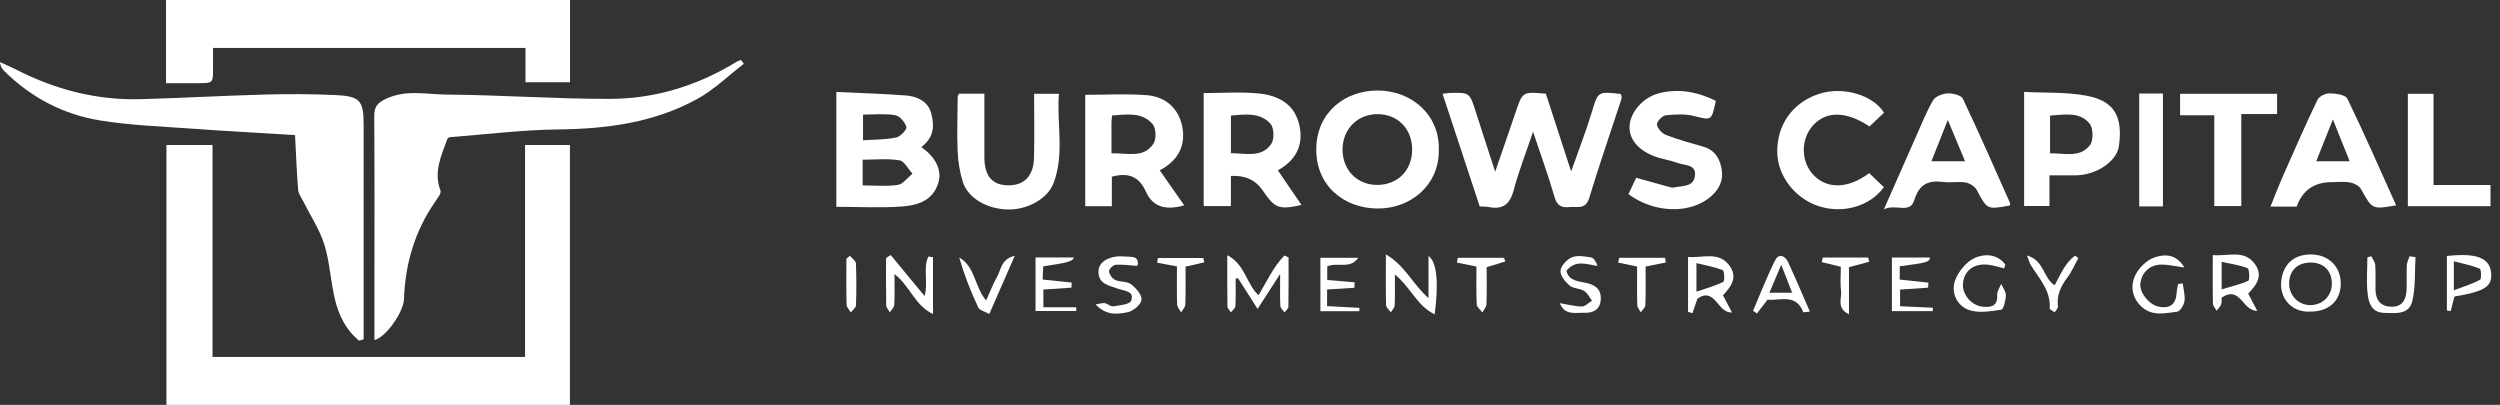 <svg width="247" height="40" viewBox="0 0 247 40" fill="none" xmlns="http://www.w3.org/2000/svg">
<rect x="0" y="0" width="247" height="40" fill="#333333" stroke="none"/>
<path d="M51.875 35.266V14.328H56.309V40H16.444V14.323H20.998V35.266H51.875Z" fill="white"/>
<path d="M21.045 4.734C21.045 5.291 21.047 5.724 21.045 6.155C21.027 8.415 21.303 8.204 18.908 8.217C18.095 8.222 17.28 8.217 16.405 8.217V0H56.319V8.131H51.919V4.734H21.047H21.045Z" fill="white"/>
<path d="M35.488 33.662C34.195 32.632 33.487 31.182 33.102 29.617C32.661 27.825 32.593 25.933 32.05 24.18C31.587 22.686 30.678 21.33 29.973 19.911C29.784 19.532 29.489 19.154 29.458 18.756C29.317 17.069 29.257 15.376 29.15 13.348C25.612 13.131 22.385 12.959 19.164 12.724C16.065 12.499 12.941 12.395 9.881 11.898C6.276 11.313 3.099 9.654 0.465 7.065C0.243 6.845 0.047 6.602 0 6.137C0.523 6.378 1.056 6.6 1.565 6.861C5.437 8.844 9.534 9.92 13.897 9.798C18.017 9.683 22.134 9.45 26.257 9.338C28.543 9.275 30.835 9.291 33.121 9.39C35.574 9.497 35.927 9.936 35.927 12.327C35.927 18.887 35.927 25.447 35.927 32.008C35.927 32.512 35.927 33.016 35.927 33.518C35.781 33.565 35.634 33.609 35.488 33.656V33.662Z" fill="white"/>
<path d="M36.995 33.599C36.995 31.629 36.995 29.764 36.995 27.898C36.995 22.419 37.014 16.941 36.977 11.462C36.972 10.542 37.288 10.158 38.145 9.756C40.125 8.826 42.161 9.332 44.141 9.346C49.528 9.382 54.913 9.782 60.298 9.769C64.766 9.758 68.959 8.444 72.792 6.093C72.92 6.014 73.076 5.986 73.22 5.931C73.309 6.056 73.398 6.182 73.487 6.307C71.95 7.485 70.532 8.88 68.852 9.798C64.624 12.107 59.992 12.734 55.203 12.786C51.616 12.826 48.034 13.278 44.449 13.552C44.374 13.557 44.306 13.633 44.238 13.669C44.214 13.714 44.188 13.748 44.175 13.787C43.592 15.412 42.822 16.998 43.517 18.819C43.621 19.091 43.219 19.603 42.978 19.953C40.982 22.848 40.029 26.064 39.914 29.557C39.872 30.827 38.127 33.333 36.988 33.599H36.995Z" fill="white"/>
<path d="M152.731 9.261C153.549 11.771 154.341 14.212 155.229 16.939C155.979 14.81 156.697 12.971 157.27 11.087C157.891 9.036 157.834 9.018 160.154 9.289C160.175 9.433 160.256 9.613 160.209 9.752C159.143 13.02 158.012 16.27 157.014 19.56C156.65 20.759 155.814 20.375 155.067 20.459C154.273 20.545 153.831 20.32 153.581 19.45C152.99 17.391 152.253 15.377 151.467 13.018C150.748 15.144 150.046 16.929 149.557 18.771C149.194 20.142 148.52 20.736 147.114 20.459C146.822 20.401 146.516 20.414 146.197 20.396C144.974 16.691 143.762 13.023 142.526 9.274C142.824 9.235 143.023 9.188 143.227 9.182C145.212 9.138 145.202 9.143 145.808 11.053C146.401 12.926 147.018 14.789 147.723 16.963C148.468 14.802 149.116 12.963 149.735 11.116C150.424 9.057 150.414 9.052 152.734 9.258L152.731 9.261Z" fill="white"/>
<path d="M82.631 20.433V9.086C84.961 9.198 87.237 9.258 89.502 9.433C90.62 9.519 91.692 10.024 91.997 11.171C92.376 12.594 92.206 13.616 91.02 14.541C92.368 15.445 93.029 16.723 92.758 17.864C92.316 19.724 90.801 20.265 89.236 20.391C87.085 20.561 84.912 20.433 82.631 20.433ZM85.231 18.319C86.406 18.319 87.579 18.439 88.708 18.267C89.233 18.186 89.675 17.543 90.153 17.156C89.727 16.696 89.356 15.92 88.867 15.839C87.699 15.643 86.477 15.777 85.231 15.777V18.319ZM85.267 13.862C86.427 13.781 87.511 13.802 88.543 13.585C88.959 13.498 89.617 12.801 89.549 12.545C89.421 12.075 88.888 11.453 88.441 11.377C87.407 11.204 86.323 11.322 85.267 11.322V13.859V13.862Z" fill="white"/>
<path d="M114.581 16.824C115.417 18.021 116.196 19.134 117 20.286C115.302 20.775 113.925 20.534 113.22 18.946C112.548 17.438 111.503 17.018 109.85 17.454V20.372H107.221V9.368C109.275 9.368 111.3 9.245 113.303 9.404C115.156 9.551 116.457 10.698 116.81 12.532C117.17 14.402 116.384 15.881 114.584 16.824H114.581ZM109.81 15.15C111.381 15.09 112.993 15.691 113.972 14.175C114.265 13.723 114.223 12.67 113.886 12.273C112.844 11.045 111.341 11.309 109.873 11.408C109.847 11.698 109.813 11.907 109.813 12.116C109.808 13.07 109.813 14.021 109.813 15.15H109.81Z" fill="white"/>
<path d="M118.923 9.195C120.797 9.195 122.586 9.06 124.347 9.232C126.184 9.412 127.814 10.196 128.332 12.192C128.846 14.175 128.164 15.756 126.252 16.832C127.046 17.992 127.806 19.105 128.588 20.25C126.349 20.741 125.965 20.595 124.765 18.828C124.055 17.782 123.003 17.3 121.612 17.384V20.362H118.923V9.195ZM121.614 15.137C123.101 15.142 124.656 15.617 125.609 14.207C125.92 13.747 125.873 12.605 125.513 12.213C124.494 11.103 123.046 11.28 121.614 11.424V15.137Z" fill="white"/>
<path d="M199.984 9.08C202.114 9.193 204.178 9.083 206.15 9.457C208.901 9.977 209.751 11.508 209.353 14.418C209.147 15.936 207.138 17.302 205.082 17.323C204.264 17.331 203.449 17.323 202.487 17.323V20.354H199.984V9.08ZM202.545 15.152C203.935 15.108 205.476 15.654 206.493 14.332C206.845 13.875 206.817 12.652 206.448 12.205C205.463 11.016 203.987 11.325 202.545 11.421V15.152Z" fill="white"/>
<path d="M198.558 20.305C196.308 20.72 196.332 20.702 195.316 18.789C195.125 18.431 194.613 18.102 194.203 18.031C193.484 17.909 192.721 18.073 191.995 17.979C190.519 17.788 189.62 18.188 189.134 19.764C188.692 21.19 187.334 20.093 186.129 20.681C187.313 17.995 188.324 15.688 189.348 13.386C189.873 12.208 190.346 10.993 191.002 9.893C191.232 9.509 191.935 9.25 192.436 9.229C192.943 9.208 193.766 9.407 193.931 9.754C195.548 13.161 197.058 16.618 198.594 20.061C198.623 20.127 198.574 20.226 198.56 20.307L198.558 20.305ZM194.15 15.936C193.578 14.567 193.045 13.292 192.444 11.852C191.869 13.297 191.357 14.588 190.822 15.936H194.15Z" fill="white"/>
<path d="M226.913 20.414H224.321C224.768 19.32 225.157 18.293 225.602 17.289C226.699 14.805 227.788 12.315 228.964 9.867C229.126 9.527 229.748 9.216 230.15 9.224C230.759 9.235 231.728 9.357 231.914 9.739C233.596 13.206 235.14 16.741 236.737 20.284C234.364 20.707 234.388 20.691 233.272 18.695C233.089 18.366 232.593 18.102 232.201 18.029C231.613 17.916 230.989 17.997 230.377 17.997C228.634 17.997 227.479 18.803 226.913 20.414ZM230.49 11.803C229.871 13.357 229.369 14.609 228.844 15.931H232.146C231.6 14.57 231.104 13.331 230.492 11.803H230.49Z" fill="white"/>
<path d="M94.751 9.253H97.257C97.257 11.393 97.249 13.464 97.257 15.536C97.264 17.386 98.019 18.28 99.574 18.311C101.173 18.345 102.119 17.396 102.161 15.586C102.21 13.511 102.171 11.434 102.171 9.269H104.619C104.389 12.208 105.189 15.186 104.096 18.081C103.511 19.633 101.52 20.743 99.553 20.696C97.484 20.647 95.613 19.555 95.117 17.94C94.816 16.968 94.654 15.923 94.612 14.904C94.539 13.127 94.607 11.346 94.62 9.569C94.62 9.491 94.678 9.415 94.743 9.253H94.751Z" fill="white"/>
<path d="M169.523 9.953C169.092 11.973 169.113 11.892 167.355 11.458C166.466 11.239 165.479 11.291 164.557 11.398C164.219 11.437 163.671 12.027 163.705 12.307C163.752 12.688 164.201 13.177 164.59 13.329C165.787 13.791 167.033 14.139 168.272 14.489C169.492 14.834 169.983 15.79 170.122 16.877C170.265 18.024 169.683 18.956 168.75 19.641C166.688 21.156 163.331 20.994 160.894 19.181C161.129 18.682 161.377 18.154 161.651 17.566C162.694 17.856 163.671 18.133 164.653 18.397C164.901 18.465 165.181 18.572 165.411 18.52C166.208 18.334 167.329 18.504 167.462 17.36C167.595 16.226 166.469 16.359 165.803 16.114C165.037 15.832 164.206 15.727 163.446 15.437C161.758 14.794 160.88 13.632 161.009 12.338C161.147 10.954 162.422 9.585 163.932 9.206C165.865 8.72 167.684 9.07 169.521 9.958L169.523 9.953Z" fill="white"/>
<path d="M186.143 11.131C185.63 11.617 185.16 12.062 184.703 12.495C182.393 10.938 180.34 10.946 179.049 12.477C177.91 13.828 177.941 15.939 179.12 17.232C180.465 18.708 182.574 18.679 184.674 17.107C185.155 17.566 185.646 18.034 186.127 18.491C184.742 20.401 182.056 21.151 179.666 20.362C177.33 19.591 175.627 17.37 175.593 15.048C175.553 12.362 177.074 10.186 179.613 9.31C182.062 8.466 185.037 9.381 186.143 11.134V11.131Z" fill="white"/>
<path d="M224.977 9.269V11.267H221.439V20.359H218.772V11.39H215.394V9.269H224.974H224.977Z" fill="white"/>
<path d="M240.433 9.266V18.28H246.061V20.37H237.896V9.269H240.433V9.266Z" fill="white"/>
<path d="M213.698 20.393H211.354V9.242H213.698V20.393Z" fill="white"/>
<path d="M126.476 27.071C125.646 28.357 125 29.357 124.248 30.525C123.556 29.433 122.942 28.469 122.33 27.502C122.247 27.505 122.163 27.51 122.079 27.513C122.079 28.425 122.108 29.337 122.058 30.246C122.048 30.457 121.771 30.653 121.617 30.857C121.497 30.666 121.275 30.476 121.272 30.282C121.243 28.681 121.256 27.079 121.256 25.211C123.041 26.146 123.143 28.067 124.342 29.172C125.139 27.855 125.795 26.379 126.897 25.245C127.036 25.308 127.171 25.37 127.31 25.433C127.31 27.063 127.323 28.696 127.292 30.327C127.289 30.507 127.038 30.685 126.902 30.862C126.761 30.645 126.508 30.436 126.497 30.212C126.453 29.266 126.479 28.315 126.479 27.069L126.476 27.071Z" fill="white"/>
<path d="M137.813 27.121C137.813 28.276 137.839 29.221 137.795 30.167C137.784 30.402 137.549 30.63 137.418 30.86C137.254 30.622 136.953 30.389 136.946 30.149C136.904 28.589 136.925 27.029 136.925 25.133C138.793 26.217 139.545 28.033 141.136 29.454V25.287C141.972 25.875 142.15 27.965 141.748 31.058C139.976 30.201 139.36 28.357 137.813 27.126V27.121Z" fill="white"/>
<path d="M87.997 25.193C89.079 26.502 90.158 27.808 91.349 29.25C91.728 27.886 91.177 26.499 91.72 25.344C91.874 25.365 92.026 25.389 92.18 25.41V31.027C90.39 30.188 89.902 28.252 88.376 27.076C88.376 28.171 88.407 29.146 88.355 30.112C88.342 30.368 88.07 30.609 87.916 30.857C87.791 30.627 87.563 30.397 87.558 30.165C87.527 28.608 87.543 27.053 87.543 25.496C87.694 25.394 87.846 25.292 87.997 25.193Z" fill="white"/>
<path d="M170.231 29.174C170.519 29.723 170.793 30.246 171.119 30.87C169.662 30.959 169.487 28.31 167.71 29.496C167.566 29.911 167.389 30.428 167.211 30.946C167.067 30.901 166.923 30.854 166.78 30.81V25.384C168.248 25.519 169.876 24.751 170.944 26.35C171.692 27.471 170.984 28.372 170.229 29.174H170.231ZM167.605 28.817C168.656 28.456 169.5 28.236 170.257 27.847C170.411 27.769 170.367 26.76 170.208 26.695C169.419 26.376 168.559 26.23 167.608 25.995V28.817H167.605Z" fill="white"/>
<path d="M102.312 25.436H106.111C105.978 25.828 105.426 25.977 103.075 26.308C103.057 26.706 103.036 27.121 103.01 27.615C104.002 27.719 104.94 27.821 105.881 27.92C105.873 28.088 105.865 28.255 105.857 28.419C104.953 28.48 104.052 28.54 103.085 28.605V30.355H106.333C106.333 30.478 106.333 30.601 106.33 30.724H102.312V25.436Z" fill="white"/>
<path d="M187.694 26.306V27.623C188.645 27.724 189.586 27.824 190.529 27.926C190.519 28.09 190.505 28.257 190.495 28.422C189.591 28.482 188.687 28.545 187.728 28.61V30.256C188.818 30.306 189.894 30.355 190.971 30.405C190.968 30.515 190.963 30.627 190.96 30.737H186.921V25.441H190.696C190.579 25.906 190.419 25.95 187.694 26.308V26.306Z" fill="white"/>
<path d="M198.009 26.515C197.513 26.395 197.024 26.235 196.522 26.165C195.075 25.963 194.061 26.7 193.941 28.001C193.842 29.099 194.785 30.206 195.932 30.308C196.778 30.384 197.387 30.206 197.322 29.127C197.301 28.777 197.578 28.406 197.716 28.046C197.881 28.427 198.192 28.814 198.179 29.188C198.163 29.684 197.952 30.564 197.727 30.598C196.653 30.755 195.438 30.969 194.482 30.609C193.327 30.175 192.726 28.874 193.173 27.677C193.5 26.805 194.286 25.851 195.112 25.48C196.06 25.054 197.319 25.07 198.119 26.128C198.082 26.256 198.048 26.384 198.012 26.515H198.009Z" fill="white"/>
<path d="M215.655 28.009C215.725 28.589 215.906 29.185 215.827 29.744C215.772 30.139 215.394 30.763 215.101 30.797C213.933 30.935 212.682 31.27 211.637 30.348C210.67 29.496 210.466 28.323 210.926 27.28C211.263 26.517 212.057 25.71 212.831 25.444C213.763 25.12 214.989 25.012 215.814 26.431C214.947 26.311 214.268 26.144 213.591 26.139C212.42 26.131 211.597 26.904 211.467 28.009C211.365 28.882 212.295 30.076 213.246 30.288C214.38 30.541 214.991 30.065 215.057 28.895C215.072 28.613 215.145 28.336 215.192 28.056C215.347 28.038 215.501 28.022 215.657 28.004L215.655 28.009Z" fill="white"/>
<path d="M112.384 26.269C111.535 26.214 110.864 26.107 110.208 26.165C109.962 26.186 109.549 26.611 109.57 26.815C109.602 27.121 109.892 27.521 110.176 27.651C110.673 27.879 111.36 27.787 111.765 28.095C112.246 28.464 112.839 29.148 112.781 29.624C112.724 30.094 111.971 30.729 111.43 30.841C110.435 31.048 109.304 31.21 108.246 30.078C108.695 30.008 108.941 29.911 109.16 29.953C109.45 30.008 109.737 30.308 109.988 30.267C110.615 30.165 111.619 30.078 111.757 29.715C112.118 28.764 111.12 28.759 110.503 28.537C109.589 28.21 108.436 28.069 108.536 26.719C108.604 25.786 109.73 25.214 111.127 25.342C111.72 25.396 112.606 25.219 112.384 26.272V26.269Z" fill="white"/>
<path d="M174.631 29.608C174.202 30.167 173.894 30.57 173.588 30.969C173.46 30.881 173.33 30.794 173.202 30.706C173.923 29.028 174.576 27.317 175.399 25.692C175.733 25.033 176.368 25.245 176.663 25.888C177.392 27.476 178.074 29.086 178.816 30.781C178.532 30.807 178.181 30.886 178.163 30.836C177.437 28.955 175.848 29.741 174.633 29.606L174.631 29.608ZM174.814 28.921H177.063C176.718 28.038 176.415 27.259 175.987 26.159C175.53 27.238 175.206 28.004 174.816 28.921H174.814Z" fill="white"/>
<path d="M234.281 25.313C234.419 25.603 234.655 25.885 234.675 26.183C234.73 27.006 234.683 27.834 234.702 28.66C234.725 29.692 235.245 30.298 236.3 30.303C237.353 30.308 237.719 29.598 237.766 28.686C237.811 27.863 237.753 27.032 237.792 26.209C237.805 25.911 237.967 25.619 238.061 25.323C238.257 25.349 238.456 25.378 238.652 25.404C238.566 26.852 238.668 28.346 238.338 29.736C238.009 31.129 236.677 30.943 235.527 30.909C234.349 30.873 234.048 29.969 233.941 29.169C233.777 27.944 233.897 26.682 233.897 25.433C234.025 25.394 234.15 25.355 234.278 25.313H234.281Z" fill="white"/>
<path d="M130.456 25.472H134.192C133.392 26.63 132.183 25.877 131.132 26.311V27.664C132.055 27.743 132.945 27.819 133.839 27.894C133.829 28.075 133.818 28.255 133.808 28.435C132.938 28.487 132.068 28.54 131.117 28.6V30.243C132.18 30.3 133.246 30.358 134.314 30.416C134.309 30.525 134.304 30.638 134.299 30.747H130.456V25.475V25.472Z" fill="white"/>
<path d="M154.105 29.95C154.832 30.071 155.558 30.272 156.284 30.28C156.619 30.282 156.956 29.909 157.29 29.707C157.034 29.376 156.844 28.945 156.509 28.741C156.083 28.48 155.441 28.524 155.08 28.216C154.649 27.847 154.137 27.22 154.179 26.75C154.223 26.261 154.806 25.626 155.302 25.425C155.853 25.201 156.587 25.326 157.217 25.441C157.489 25.491 157.693 25.901 157.842 26.277C156.723 26.115 155.668 25.629 154.759 26.76C155.004 27.745 155.911 27.787 156.661 27.941C157.58 28.132 158.192 28.534 158.158 29.538C158.121 30.593 157.426 30.935 156.486 30.904C155.608 30.875 154.612 31.186 154.105 29.948V29.95Z" fill="white"/>
<path d="M100.261 25.266C99.383 27.275 98.618 29.02 97.743 31.019C97.359 30.8 96.794 30.677 96.643 30.358C95.898 28.783 95.263 27.155 94.769 25.438C96.366 26.348 96.274 28.333 97.429 29.687C97.8 28.874 98.106 28.067 98.524 27.322C98.911 26.63 98.908 25.59 100.264 25.268L100.261 25.266Z" fill="white"/>
<path d="M145.876 26.334C145.079 26.175 144.512 26.06 143.945 25.945C143.974 25.786 144.005 25.629 144.034 25.47H148.598C148.64 25.593 148.682 25.713 148.723 25.835C148.19 26 147.657 26.162 146.881 26.4C146.881 27.51 146.905 28.788 146.863 30.065C146.855 30.337 146.602 30.598 146.461 30.865C146.265 30.604 145.915 30.353 145.902 30.081C145.842 28.837 145.876 27.589 145.876 26.332V26.334Z" fill="white"/>
<path d="M116.282 26.319C115.498 26.175 114.913 26.065 114.328 25.958C114.354 25.802 114.38 25.647 114.403 25.491H118.889C118.918 25.634 118.949 25.775 118.978 25.919C118.427 26.047 117.873 26.172 117.131 26.345C117.131 27.531 117.155 28.814 117.11 30.097C117.102 30.358 116.838 30.609 116.692 30.862C116.554 30.598 116.308 30.34 116.3 30.071C116.258 28.824 116.282 27.578 116.282 26.319Z" fill="white"/>
<path d="M161.745 26.334C161.016 26.183 160.447 26.063 159.877 25.943L159.971 25.47H164.496C164.528 25.624 164.559 25.778 164.59 25.932C163.976 26.055 163.362 26.178 162.586 26.332C162.586 27.555 162.61 28.845 162.565 30.136C162.558 30.381 162.268 30.617 162.108 30.854C161.988 30.619 161.771 30.384 161.763 30.146C161.729 28.892 161.748 27.638 161.748 26.334H161.745Z" fill="white"/>
<path d="M182.68 26.395V31.056C181.4 30.431 181.991 29.467 181.899 28.764C181.795 27.962 181.876 27.139 181.876 26.358C181.165 26.183 180.577 26.039 179.989 25.896C180.026 25.747 180.062 25.595 180.096 25.446H184.572C184.608 25.585 184.645 25.721 184.684 25.859C184.104 26.016 183.524 26.17 182.683 26.397L182.68 26.395Z" fill="white"/>
<path d="M203.004 28.184C203.587 27.097 204.039 25.963 205.016 25.263C205.123 25.339 205.233 25.417 205.34 25.493C204.985 26.139 204.695 26.836 204.256 27.421C203.608 28.284 203.185 29.164 203.323 30.272C203.347 30.452 203.114 30.664 203.002 30.86C202.829 30.724 202.495 30.578 202.505 30.455C202.631 28.689 201.45 27.513 200.629 26.17C200.522 25.995 200.475 25.783 200.264 25.24C201.998 25.734 201.857 27.489 203.004 28.184Z" fill="white"/>
<path d="M83.971 25.274C84.178 25.522 84.554 25.765 84.564 26.021C84.624 27.403 84.619 28.79 84.57 30.172C84.562 30.41 84.235 30.638 84.055 30.867C83.911 30.611 83.65 30.358 83.642 30.099C83.603 28.589 83.624 27.076 83.624 25.566C83.739 25.467 83.854 25.37 83.971 25.271V25.274Z" fill="white"/>
<path d="M228.237 30.784C226.529 30.896 225.196 29.561 225.384 27.78C225.554 26.16 226.586 25.115 228.366 25.141C230.098 25.167 231.289 26.366 231.266 28.067C231.245 29.744 230.064 30.802 228.235 30.784H228.237ZM230.388 27.978C230.369 26.719 229.531 25.919 228.251 25.94C226.952 25.964 226.153 26.771 226.168 28.046C226.181 29.245 227.13 30.17 228.313 30.144C229.518 30.118 230.406 29.188 230.39 27.978H230.388Z" fill="white"/>
<path d="M219.495 29.405C219.487 29.577 219.529 29.849 219.446 30.079C219.362 30.309 219.156 30.492 219.001 30.695C218.873 30.465 218.644 30.241 218.638 30.008C218.604 28.459 218.623 26.91 218.623 25.201C220.161 25.355 221.784 24.579 222.85 26.186C223.605 27.322 222.889 28.206 222.124 29.008C222.406 29.546 222.68 30.063 223.017 30.708C221.551 30.756 221.368 28.159 219.495 29.407V29.405ZM219.498 28.584C220.514 28.281 221.366 28.098 222.131 27.735C222.286 27.662 222.239 26.57 222.061 26.499C221.282 26.186 220.423 26.076 219.498 25.87V28.584Z" fill="white"/>
<path d="M241.752 25.292C244.629 24.974 245.938 25.457 246.113 26.884C246.285 28.292 245.541 28.788 242.5 29.295C242.374 29.778 242.249 30.259 242.126 30.737C242.001 30.716 241.878 30.698 241.752 30.677V25.29V25.292ZM242.442 28.678C243.49 28.279 244.3 28.041 245.021 27.639C245.183 27.55 245.144 26.601 244.995 26.541C244.229 26.223 243.396 26.066 242.44 25.815V28.681L242.442 28.678Z" fill="white"/>
<path d="M142.153 14.86C142.177 18.329 139.332 20.631 136.087 20.602C132.771 20.571 130.002 18.347 130.049 14.687C130.096 11.087 132.889 8.937 136.123 8.942C139.46 8.947 142.279 11.356 142.153 14.86ZM139.52 14.745C139.512 12.741 138.106 11.296 136.144 11.277C134.14 11.259 132.669 12.722 132.643 14.742C132.617 16.712 134.018 18.274 136.074 18.269C138.109 18.264 139.528 16.827 139.522 14.745H139.52Z" fill="white"/>
</svg>
